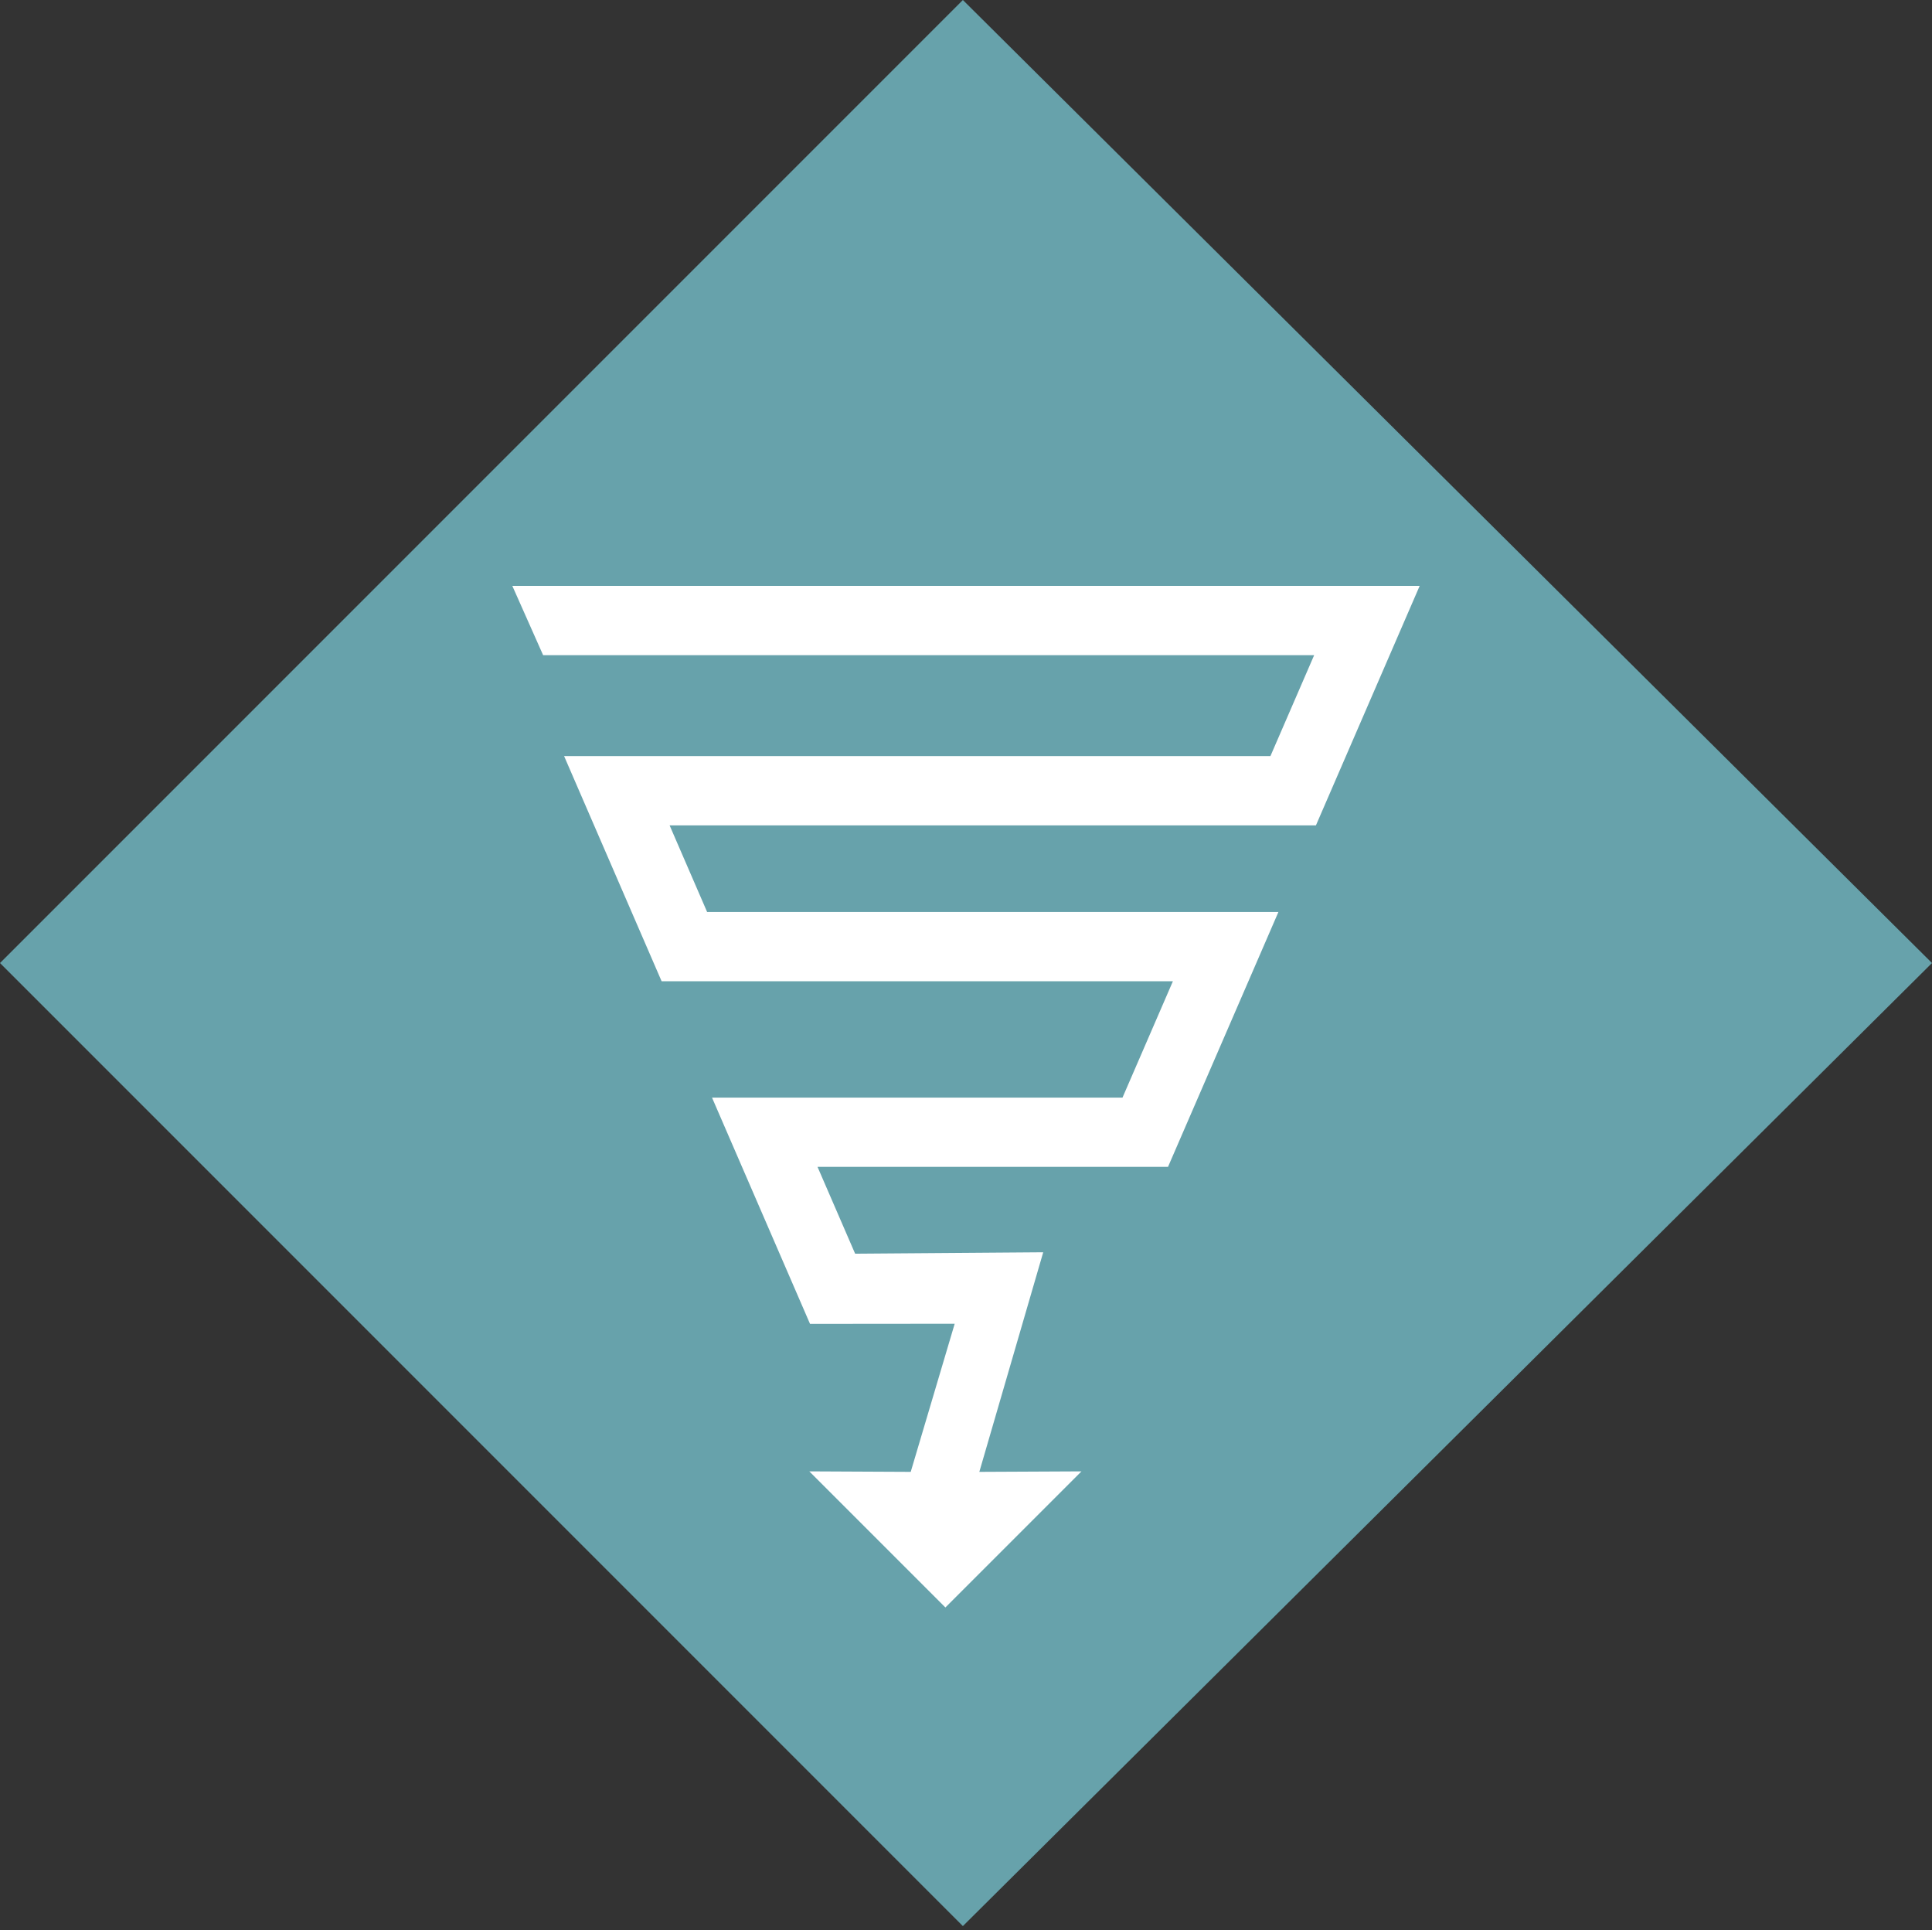<?xml version="1.0" encoding="utf-8"?>
<!-- Generator: Adobe Illustrator 17.1.0, SVG Export Plug-In . SVG Version: 6.00 Build 0)  -->
<!DOCTYPE svg PUBLIC "-//W3C//DTD SVG 1.1//EN" "http://www.w3.org/Graphics/SVG/1.1/DTD/svg11.dtd">
<svg version="1.1" xmlns="http://www.w3.org/2000/svg" xmlns:xlink="http://www.w3.org/1999/xlink" x="0px" y="0px"
	 viewBox="0 0 148.679 148.5" enable-background="new 0 0 148.679 148.5" xml:space="preserve">
<rect x="0" y="0" width="148.679" height="148.5" fill="#333333" stroke="none"/>
<g id="Layer_1">
	<polygon fill="#67A2AB" points="74.099,0 0,74.099 74.099,148.199 148.679,74.099 	"/>
</g>
<g id="Layer_2">
	<polygon fill="#FFFFFF" points="109.252,45.08 39.427,45.08 41.797,50.412 101.132,50.412 97.768,58.174 43.41,58.174 
		50.916,75.503 90.261,75.503 86.384,84.452 54.793,84.452 62.336,101.864 73.469,101.854 70.086,113.25 62.281,113.212 
		72.754,123.684 83.226,113.212 75.365,113.25 80.282,96.354 65.808,96.464 62.914,89.784 89.885,89.784 98.382,70.171 
		54.417,70.171 51.53,63.506 101.269,63.506 	"/>
</g>
</svg>

